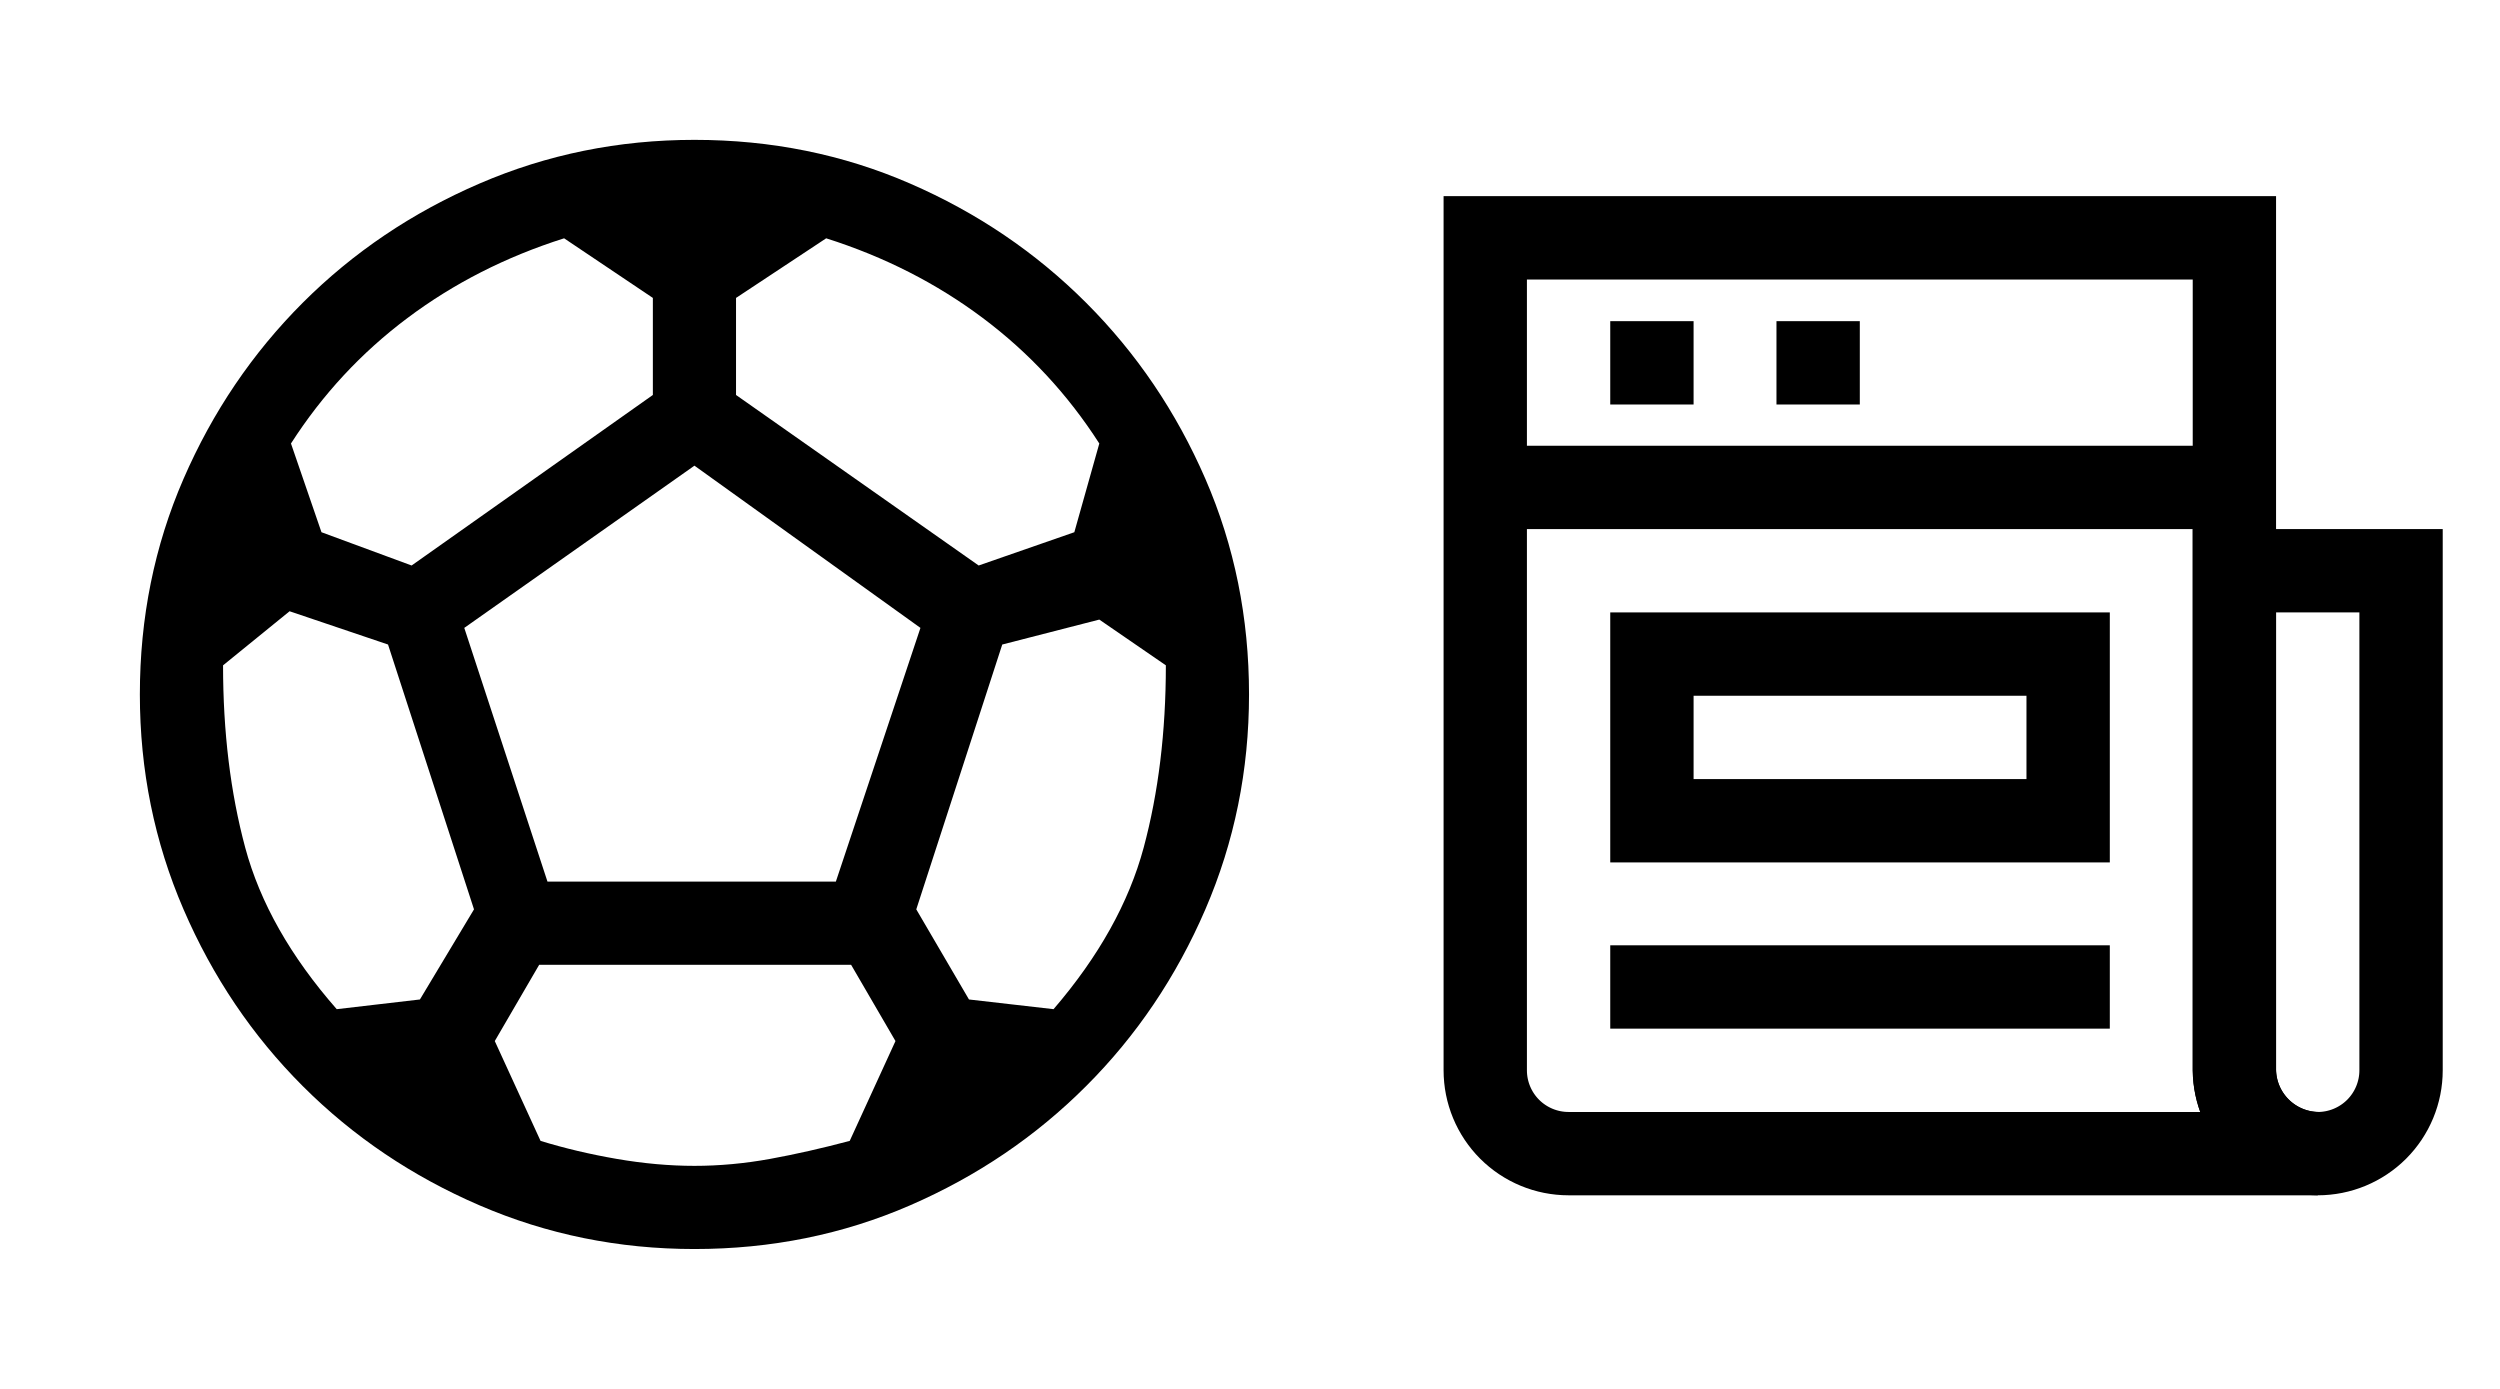 <svg width="90" height="50" viewBox="0 0 90 50" fill="none" xmlns="http://www.w3.org/2000/svg">
<path d="M25 44.965C22.271 44.965 19.692 44.441 17.264 43.393C14.834 42.345 12.713 40.914 10.899 39.1C9.086 37.287 7.655 35.166 6.607 32.737C5.559 30.308 5.035 27.729 5.035 25C5.035 22.238 5.559 19.651 6.607 17.238C7.655 14.826 9.086 12.713 10.899 10.899C12.713 9.086 14.834 7.655 17.264 6.607C19.692 5.559 22.271 5.035 25 5.035C27.762 5.035 30.349 5.559 32.761 6.607C35.174 7.655 37.287 9.086 39.1 10.899C40.914 12.713 42.345 14.826 43.393 17.238C44.441 19.651 44.965 22.238 44.965 25C44.965 27.729 44.441 30.308 43.393 32.737C42.345 35.166 40.914 37.287 39.1 39.1C37.287 40.914 35.174 42.345 32.761 43.393C30.349 44.441 27.762 44.965 25 44.965ZM35.232 20.358L38.676 19.16L39.575 15.966C38.443 14.202 37.046 12.696 35.382 11.449C33.718 10.201 31.838 9.244 29.742 8.579L26.497 10.725V14.219L35.232 20.358ZM14.818 20.358L23.503 14.219V10.725L20.308 8.579C18.212 9.244 16.332 10.201 14.668 11.449C13.004 12.696 11.607 14.202 10.475 15.966L11.573 19.16L14.818 20.358ZM12.122 36.33L15.117 35.981L17.064 32.737L13.969 23.203L10.425 22.005L8.03 23.952C8.03 26.348 8.296 28.536 8.828 30.515C9.361 32.495 10.459 34.434 12.122 36.33ZM25 41.971C25.898 41.971 26.805 41.887 27.72 41.721C28.635 41.554 29.592 41.338 30.59 41.072L32.237 37.478L30.64 34.733H19.41L17.812 37.478L19.46 41.072C20.325 41.338 21.24 41.554 22.205 41.721C23.17 41.887 24.102 41.971 25 41.971ZM19.709 31.738H30.091L33.136 22.604L25 16.764L16.714 22.604L19.709 31.738ZM37.928 36.33C39.558 34.434 40.639 32.495 41.172 30.515C41.704 28.536 41.971 26.348 41.971 23.952L39.575 22.305L36.081 23.203L32.986 32.737L34.883 35.981L37.928 36.33Z" fill="black"/>
<path d="M86.438 20.547V38.531C86.438 39.327 86.121 40.09 85.559 40.653C84.996 41.215 84.233 41.531 83.438 41.531C82.646 41.519 81.89 41.199 81.33 40.639C80.769 40.079 80.45 39.323 80.438 38.531V20.547H86.438Z" stroke="black" stroke-width="3" stroke-miterlimit="10"/>
<path d="M83.438 41.531H56.469C55.673 41.531 54.91 41.215 54.347 40.653C53.785 40.09 53.469 39.327 53.469 38.531V8.562H80.438V38.531C80.45 39.323 80.769 40.079 81.33 40.639C81.89 41.199 82.646 41.519 83.438 41.531Z" stroke="black" stroke-width="3" stroke-miterlimit="10"/>
<path d="M59.469 23.547H74.453V29.547H59.469V23.547Z" stroke="black" stroke-width="3" stroke-miterlimit="10"/>
<path d="M57.969 35.531H75.953" stroke="black" stroke-width="3" stroke-miterlimit="10"/>
<path d="M53.469 17.547H80.438" stroke="black" stroke-width="3" stroke-miterlimit="10"/>
<path d="M57.969 13.062H60.969" stroke="black" stroke-width="3" stroke-miterlimit="10"/>
<path d="M63.953 13.062H66.953" stroke="black" stroke-width="3" stroke-miterlimit="10"/>
</svg>
